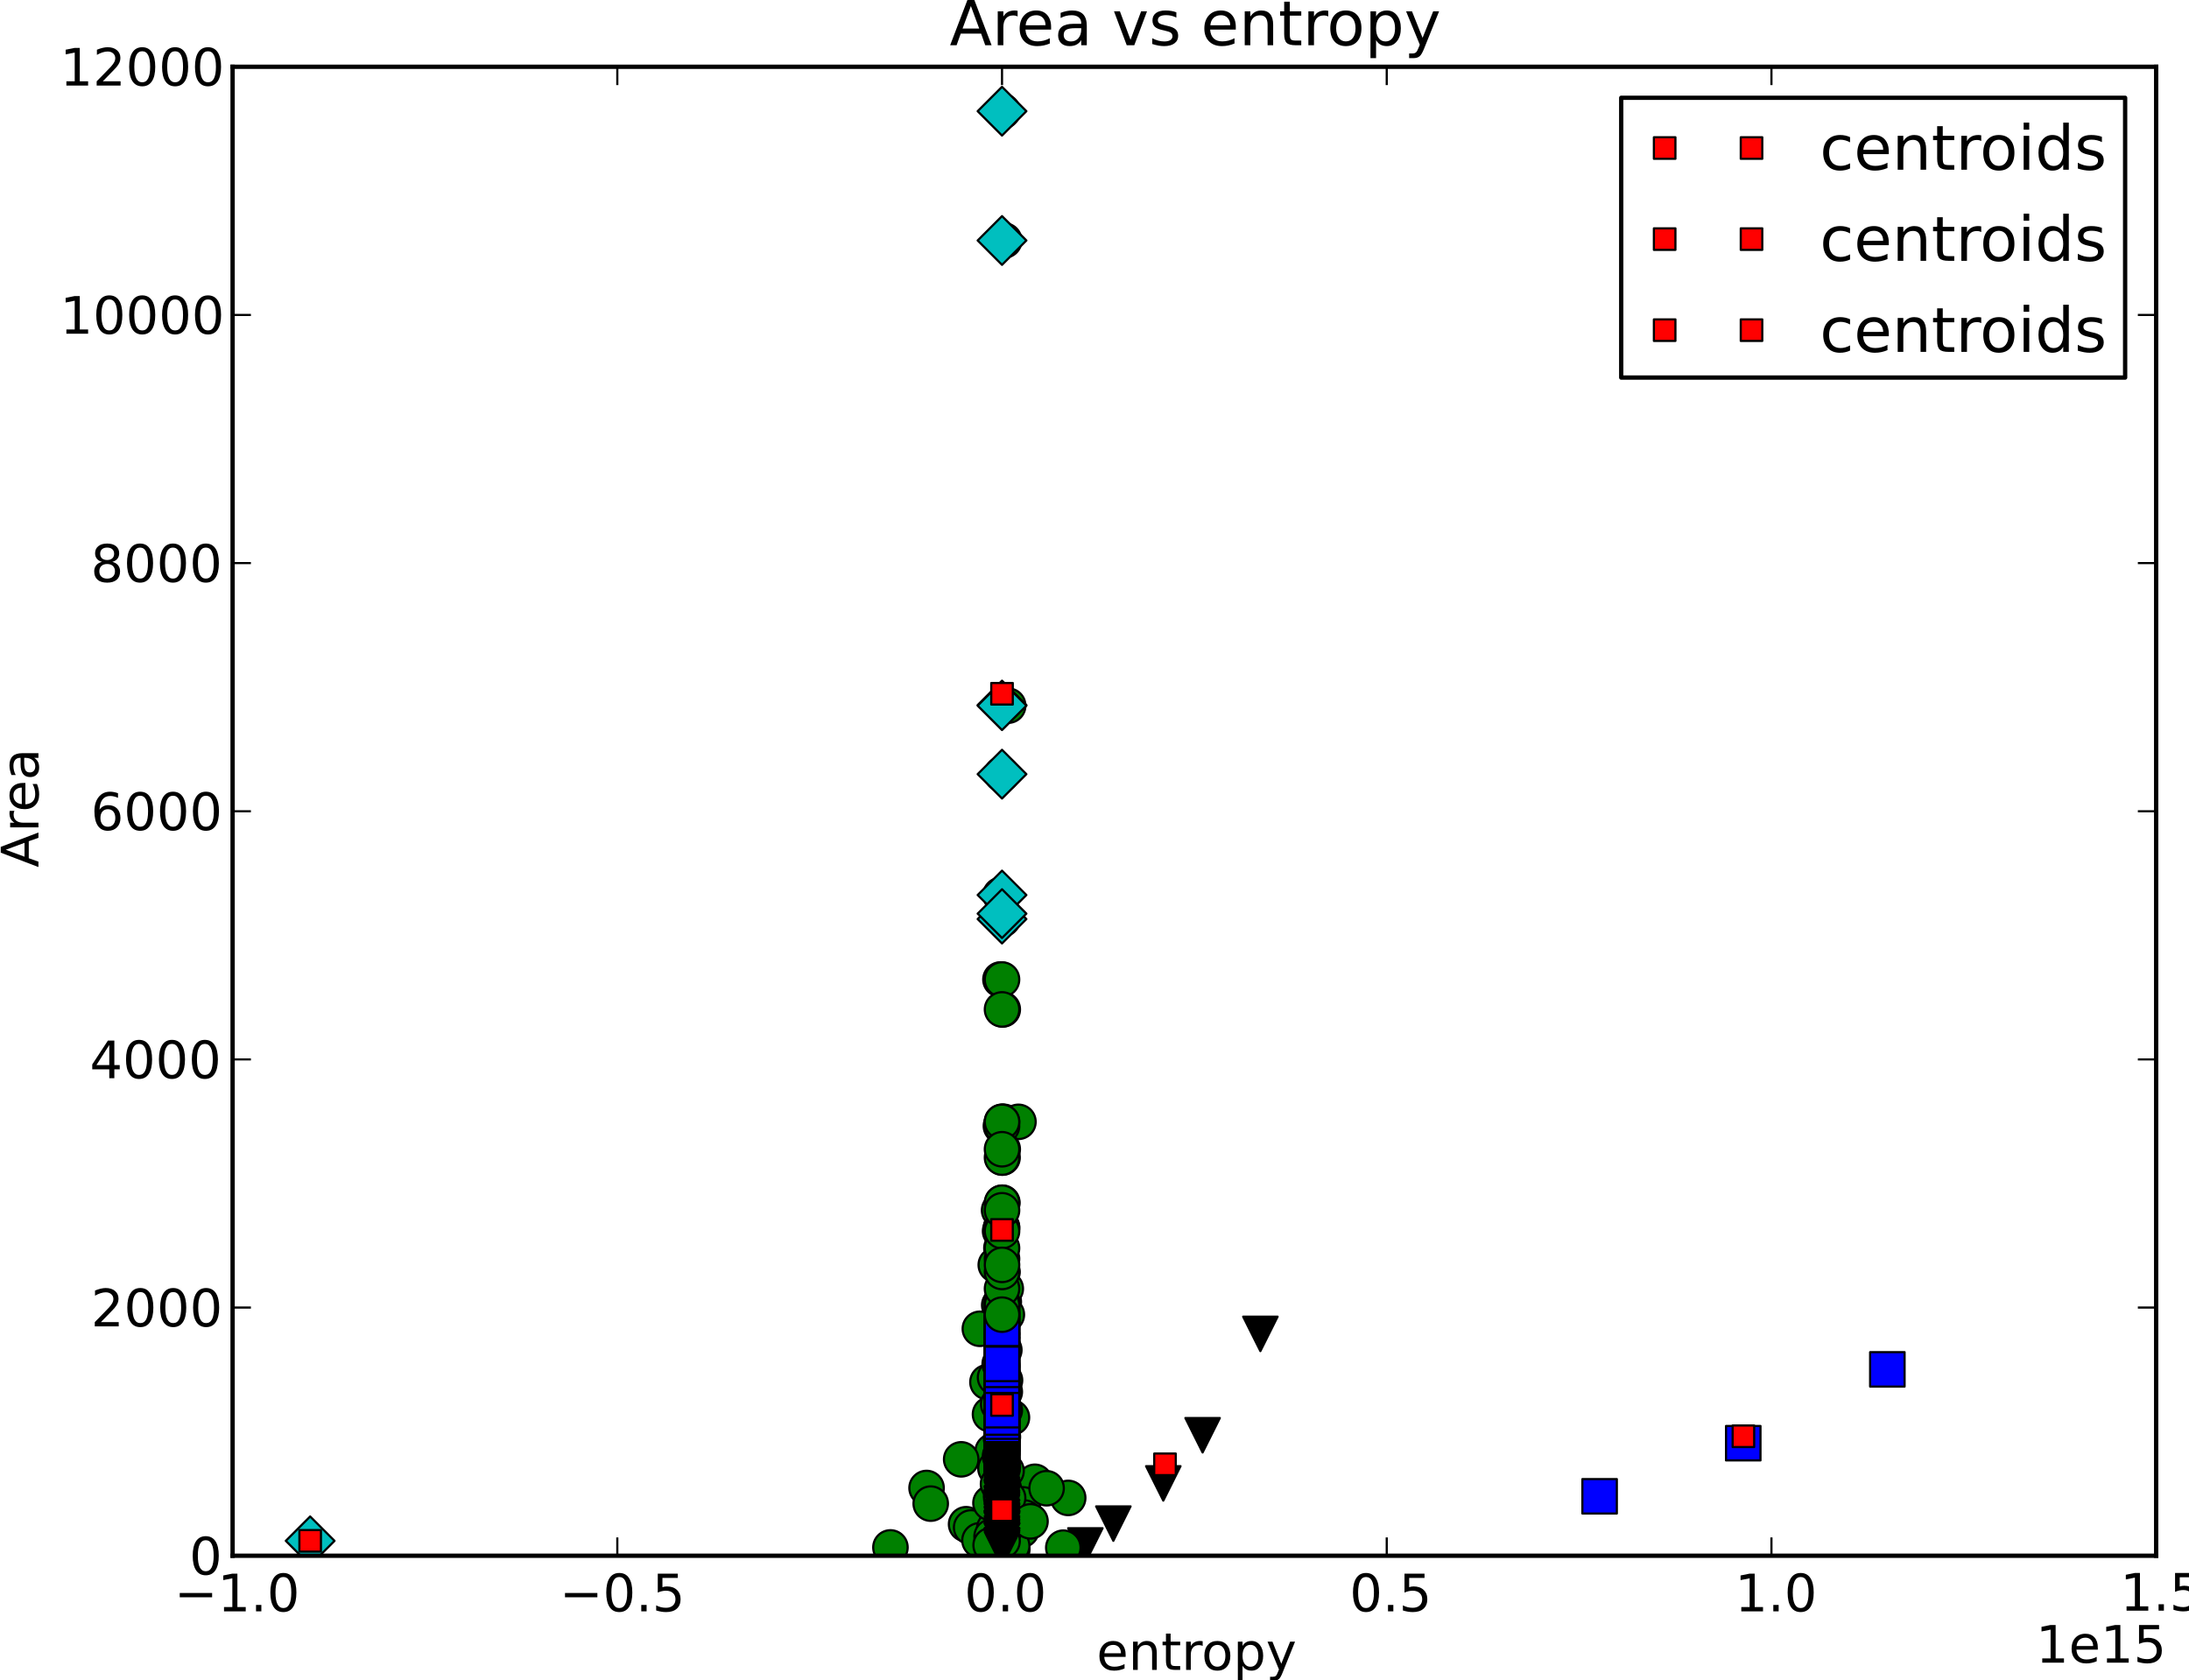 <?xml version="1.0" encoding="utf-8" standalone="no"?>
<!DOCTYPE svg PUBLIC "-//W3C//DTD SVG 1.1//EN"
  "http://www.w3.org/Graphics/SVG/1.1/DTD/svg11.dtd">
<!-- Created with matplotlib (http://matplotlib.org/) -->
<svg height="390pt" version="1.1" viewBox="0 0 508 390" width="508pt" xmlns="http://www.w3.org/2000/svg" xmlns:xlink="http://www.w3.org/1999/xlink">
 <defs>
  <style type="text/css">
*{stroke-linecap:square;stroke-linejoin:round;}
  </style>
 </defs>
 <g id="figure_1">
  <g id="patch_1">
   <path d="
M0 390.097
L508.738 390.097
L508.738 0
L0 0
z
" style="fill:#ffffff;"/>
  </g>
  <g id="axes_1">
   <g id="patch_2">
    <path d="
M53.979 361.098
L500.379 361.098
L500.379 15.498
L53.979 15.498
z
" style="fill:#ffffff;"/>
   </g>
   <g id="line2d_1">
    <defs>
     <path d="
M-4 4
L4 4
L4 -4
L-4 -4
z
" id="m1581b49c36" style="stroke:#000000;stroke-linecap:butt;stroke-linejoin:miter;stroke-width:0.5;"/>
    </defs>
    <g clip-path="url(#pf8ae060165)">
     <use style="fill:#0000ff;stroke:#000000;stroke-linecap:butt;stroke-linejoin:miter;stroke-width:0.5;" x="437.997" xlink:href="#m1581b49c36" y="317.841"/>
     <use style="fill:#0000ff;stroke:#000000;stroke-linecap:butt;stroke-linejoin:miter;stroke-width:0.5;" x="371.221" xlink:href="#m1581b49c36" y="347.303"/>
     <use style="fill:#0000ff;stroke:#000000;stroke-linecap:butt;stroke-linejoin:miter;stroke-width:0.5;" x="404.556" xlink:href="#m1581b49c36" y="334.977"/>
    </g>
   </g>
   <g id="line2d_2">
    <defs>
     <path d="
M-4.44089e-16 5.657
L5.657 0
L4.44089e-16 -5.657
L-5.657 -8.88178e-16
z
" id="m8ee3ec8d61" style="stroke:#000000;stroke-linecap:butt;stroke-linejoin:miter;stroke-width:0.5;"/>
    </defs>
    <g clip-path="url(#pf8ae060165)">
     <use style="fill:#00bfbf;stroke:#000000;stroke-linecap:butt;stroke-linejoin:miter;stroke-width:0.5;" x="71.981" xlink:href="#m8ee3ec8d61" y="357.642"/>
    </g>
   </g>
   <g id="line2d_3">
    <defs>
     <path d="
M-4.89859e-16 4
L4 -4
L-4 -4
z
" id="ma041e5bddd" style="stroke:#000000;stroke-linecap:butt;stroke-linejoin:miter;stroke-width:0.5;"/>
    </defs>
    <g clip-path="url(#pf8ae060165)">
     <use style="stroke:#000000;stroke-linecap:butt;stroke-linejoin:miter;stroke-width:0.5;" x="251.879" xlink:href="#ma041e5bddd" y="358.708"/>
     <use style="stroke:#000000;stroke-linecap:butt;stroke-linejoin:miter;stroke-width:0.5;" x="292.496" xlink:href="#ma041e5bddd" y="309.604"/>
     <use style="stroke:#000000;stroke-linecap:butt;stroke-linejoin:miter;stroke-width:0.5;" x="269.964" xlink:href="#ma041e5bddd" y="344.308"/>
     <use style="stroke:#000000;stroke-linecap:butt;stroke-linejoin:miter;stroke-width:0.5;" x="279.087" xlink:href="#ma041e5bddd" y="333.134"/>
     <use style="stroke:#000000;stroke-linecap:butt;stroke-linejoin:miter;stroke-width:0.5;" x="258.374" xlink:href="#ma041e5bddd" y="353.639"/>
    </g>
   </g>
   <g id="line2d_4">
    <defs>
     <path d="
M0 4
C1.061 4 2.078 3.579 2.828 2.828
C3.579 2.078 4 1.061 4 0
C4 -1.061 3.579 -2.078 2.828 -2.828
C2.078 -3.579 1.061 -4 0 -4
C-1.061 -4 -2.078 -3.579 -2.828 -2.828
C-3.579 -2.078 -4 -1.061 -4 0
C-4 1.061 -3.579 2.078 -2.828 2.828
C-2.078 3.579 -1.061 4 0 4
z
" id="m67ee06681e" style="stroke:#000000;stroke-linecap:butt;stroke-width:0.5;"/>
    </defs>
    <g clip-path="url(#pf8ae060165)">
     <use style="fill:#008000;stroke:#000000;stroke-linecap:butt;stroke-width:0.5;" x="232.949" xlink:href="#m67ee06681e" y="342.378"/>
     <use style="fill:#008000;stroke:#000000;stroke-linecap:butt;stroke-width:0.5;" x="232.173" xlink:href="#m67ee06681e" y="227.351"/>
     <use style="fill:#008000;stroke:#000000;stroke-linecap:butt;stroke-width:0.5;" x="232.272" xlink:href="#m67ee06681e" y="302.318"/>
     <use style="fill:#008000;stroke:#000000;stroke-linecap:butt;stroke-width:0.5;" x="234.925" xlink:href="#m67ee06681e" y="359.601"/>
     <use style="fill:#008000;stroke:#000000;stroke-linecap:butt;stroke-width:0.5;" x="237.047" xlink:href="#m67ee06681e" y="355.137"/>
     <use style="fill:#008000;stroke:#000000;stroke-linecap:butt;stroke-width:0.5;" x="232.579" xlink:href="#m67ee06681e" y="314.356"/>
     <use style="fill:#008000;stroke:#000000;stroke-linecap:butt;stroke-width:0.5;" x="233.232" xlink:href="#m67ee06681e" y="320.375"/>
     <use style="fill:#008000;stroke:#000000;stroke-linecap:butt;stroke-width:0.5;" x="231.503" xlink:href="#m67ee06681e" y="356.923"/>
     <use style="fill:#008000;stroke:#000000;stroke-linecap:butt;stroke-width:0.5;" x="232.397" xlink:href="#m67ee06681e" y="357.354"/>
     <use style="fill:#008000;stroke:#000000;stroke-linecap:butt;stroke-width:0.5;" x="224.201" xlink:href="#m67ee06681e" y="353.783"/>
     <use style="fill:#008000;stroke:#000000;stroke-linecap:butt;stroke-width:0.5;" x="232.957" xlink:href="#m67ee06681e" y="347.447"/>
     <use style="fill:#008000;stroke:#000000;stroke-linecap:butt;stroke-width:0.5;" x="232.619" xlink:href="#m67ee06681e" y="279.163"/>
     <use style="fill:#008000;stroke:#000000;stroke-linecap:butt;stroke-width:0.5;" x="232.962" xlink:href="#m67ee06681e" y="260.385"/>
     <use style="fill:#008000;stroke:#000000;stroke-linecap:butt;stroke-width:0.5;" x="231.363" xlink:href="#m67ee06681e" y="355.886"/>
     <use style="fill:#008000;stroke:#000000;stroke-linecap:butt;stroke-width:0.5;" x="232.444" xlink:href="#m67ee06681e" y="336.849"/>
     <use style="fill:#008000;stroke:#000000;stroke-linecap:butt;stroke-width:0.5;" x="232.682" xlink:href="#m67ee06681e" y="25.809"/>
     <use style="fill:#008000;stroke:#000000;stroke-linecap:butt;stroke-width:0.5;" x="240.163" xlink:href="#m67ee06681e" y="343.934"/>
     <use style="fill:#008000;stroke:#000000;stroke-linecap:butt;stroke-width:0.5;" x="232.835" xlink:href="#m67ee06681e" y="355.022"/>
     <use style="fill:#008000;stroke:#000000;stroke-linecap:butt;stroke-width:0.5;" x="232.822" xlink:href="#m67ee06681e" y="349.895"/>
     <use style="fill:#008000;stroke:#000000;stroke-linecap:butt;stroke-width:0.5;" x="232.173" xlink:href="#m67ee06681e" y="335.351"/>
     <use style="fill:#008000;stroke:#000000;stroke-linecap:butt;stroke-width:0.5;" x="232.658" xlink:href="#m67ee06681e" y="268.679"/>
     <use style="fill:#008000;stroke:#000000;stroke-linecap:butt;stroke-width:0.5;" x="225.374" xlink:href="#m67ee06681e" y="354.532"/>
     <use style="fill:#008000;stroke:#000000;stroke-linecap:butt;stroke-width:0.5;" x="232.282" xlink:href="#m67ee06681e" y="261.364"/>
     <use style="fill:#008000;stroke:#000000;stroke-linecap:butt;stroke-width:0.5;" x="232.952" xlink:href="#m67ee06681e" y="302.174"/>
     <use style="fill:#008000;stroke:#000000;stroke-linecap:butt;stroke-width:0.5;" x="206.643" xlink:href="#m67ee06681e" y="359.169"/>
     <use style="fill:#008000;stroke:#000000;stroke-linecap:butt;stroke-width:0.5;" x="232.427" xlink:href="#m67ee06681e" y="343.818"/>
     <use style="fill:#008000;stroke:#000000;stroke-linecap:butt;stroke-width:0.5;" x="247.894" xlink:href="#m67ee06681e" y="347.678"/>
     <use style="fill:#008000;stroke:#000000;stroke-linecap:butt;stroke-width:0.5;" x="234.892" xlink:href="#m67ee06681e" y="358.795"/>
     <use style="fill:#008000;stroke:#000000;stroke-linecap:butt;stroke-width:0.5;" x="237.365" xlink:href="#m67ee06681e" y="349.175"/>
     <use style="fill:#008000;stroke:#000000;stroke-linecap:butt;stroke-width:0.5;" x="233.074" xlink:href="#m67ee06681e" y="313.348"/>
     <use style="fill:#008000;stroke:#000000;stroke-linecap:butt;stroke-width:0.5;" x="232.181" xlink:href="#m67ee06681e" y="352.89"/>
     <use style="fill:#008000;stroke:#000000;stroke-linecap:butt;stroke-width:0.5;" x="232.274" xlink:href="#m67ee06681e" y="292.18"/>
     <use style="fill:#008000;stroke:#000000;stroke-linecap:butt;stroke-width:0.5;" x="232.288" xlink:href="#m67ee06681e" y="306.638"/>
     <use style="fill:#008000;stroke:#000000;stroke-linecap:butt;stroke-width:0.5;" x="232.366" xlink:href="#m67ee06681e" y="303.527"/>
     <use style="fill:#008000;stroke:#000000;stroke-linecap:butt;stroke-width:0.5;" x="233.542" xlink:href="#m67ee06681e" y="354.014"/>
     <use style="fill:#008000;stroke:#000000;stroke-linecap:butt;stroke-width:0.5;" x="232.383" xlink:href="#m67ee06681e" y="350.961"/>
     <use style="fill:#008000;stroke:#000000;stroke-linecap:butt;stroke-width:0.5;" x="232.339" xlink:href="#m67ee06681e" y="327.172"/>
     <use style="fill:#008000;stroke:#000000;stroke-linecap:butt;stroke-width:0.5;" x="232.657" xlink:href="#m67ee06681e" y="163.646"/>
     <use style="fill:#008000;stroke:#000000;stroke-linecap:butt;stroke-width:0.5;" x="231.896" xlink:href="#m67ee06681e" y="302.923"/>
     <use style="fill:#008000;stroke:#000000;stroke-linecap:butt;stroke-width:0.5;" x="232.496" xlink:href="#m67ee06681e" y="179.687"/>
     <use style="fill:#008000;stroke:#000000;stroke-linecap:butt;stroke-width:0.5;" x="232.971" xlink:href="#m67ee06681e" y="350.5"/>
     <use style="fill:#008000;stroke:#000000;stroke-linecap:butt;stroke-width:0.5;" x="233.124" xlink:href="#m67ee06681e" y="350.241"/>
     <use style="fill:#008000;stroke:#000000;stroke-linecap:butt;stroke-width:0.5;" x="215.028" xlink:href="#m67ee06681e" y="345.374"/>
     <use style="fill:#008000;stroke:#000000;stroke-linecap:butt;stroke-width:0.5;" x="233.05" xlink:href="#m67ee06681e" y="55.819"/>
     <use style="fill:#008000;stroke:#000000;stroke-linecap:butt;stroke-width:0.5;" x="232.296" xlink:href="#m67ee06681e" y="285.009"/>
     <use style="fill:#008000;stroke:#000000;stroke-linecap:butt;stroke-width:0.5;" x="232.706" xlink:href="#m67ee06681e" y="348.052"/>
     <use style="fill:#008000;stroke:#000000;stroke-linecap:butt;stroke-width:0.5;" x="232.391" xlink:href="#m67ee06681e" y="284.865"/>
     <use style="fill:#008000;stroke:#000000;stroke-linecap:butt;stroke-width:0.5;" x="231.297" xlink:href="#m67ee06681e" y="356.174"/>
     <use style="fill:#008000;stroke:#000000;stroke-linecap:butt;stroke-width:0.5;" x="230.363" xlink:href="#m67ee06681e" y="336.849"/>
     <use style="fill:#008000;stroke:#000000;stroke-linecap:butt;stroke-width:0.5;" x="242.881" xlink:href="#m67ee06681e" y="345.431"/>
     <use style="fill:#008000;stroke:#000000;stroke-linecap:butt;stroke-width:0.5;" x="233.41" xlink:href="#m67ee06681e" y="299.121"/>
     <use style="fill:#008000;stroke:#000000;stroke-linecap:butt;stroke-width:0.5;" x="231.436" xlink:href="#m67ee06681e" y="353.178"/>
     <use style="fill:#008000;stroke:#000000;stroke-linecap:butt;stroke-width:0.5;" x="231.587" xlink:href="#m67ee06681e" y="322.075"/>
     <use style="fill:#008000;stroke:#000000;stroke-linecap:butt;stroke-width:0.5;" x="229.753" xlink:href="#m67ee06681e" y="328.267"/>
     <use style="fill:#008000;stroke:#000000;stroke-linecap:butt;stroke-width:0.5;" x="232.367" xlink:href="#m67ee06681e" y="325.675"/>
     <use style="fill:#008000;stroke:#000000;stroke-linecap:butt;stroke-width:0.5;" x="233.181" xlink:href="#m67ee06681e" y="323.054"/>
     <use style="fill:#008000;stroke:#000000;stroke-linecap:butt;stroke-width:0.5;" x="233.66" xlink:href="#m67ee06681e" y="305.14"/>
     <use style="fill:#008000;stroke:#000000;stroke-linecap:butt;stroke-width:0.5;" x="232.223" xlink:href="#m67ee06681e" y="337.742"/>
     <use style="fill:#008000;stroke:#000000;stroke-linecap:butt;stroke-width:0.5;" x="232.784" xlink:href="#m67ee06681e" y="352.142"/>
     <use style="fill:#008000;stroke:#000000;stroke-linecap:butt;stroke-width:0.5;" x="232.191" xlink:href="#m67ee06681e" y="305.831"/>
     <use style="fill:#008000;stroke:#000000;stroke-linecap:butt;stroke-width:0.5;" x="233.591" xlink:href="#m67ee06681e" y="341.399"/>
     <use style="fill:#008000;stroke:#000000;stroke-linecap:butt;stroke-width:0.5;" x="232.699" xlink:href="#m67ee06681e" y="349.175"/>
     <use style="fill:#008000;stroke:#000000;stroke-linecap:butt;stroke-width:0.5;" x="232.304" xlink:href="#m67ee06681e" y="342.436"/>
     <use style="fill:#008000;stroke:#000000;stroke-linecap:butt;stroke-width:0.5;" x="233.273" xlink:href="#m67ee06681e" y="354.762"/>
     <use style="fill:#008000;stroke:#000000;stroke-linecap:butt;stroke-width:0.5;" x="232.84" xlink:href="#m67ee06681e" y="354.705"/>
     <use style="fill:#008000;stroke:#000000;stroke-linecap:butt;stroke-width:0.5;" x="232.022" xlink:href="#m67ee06681e" y="326.423"/>
     <use style="fill:#008000;stroke:#000000;stroke-linecap:butt;stroke-width:0.5;" x="232.705" xlink:href="#m67ee06681e" y="213.326"/>
     <use style="fill:#008000;stroke:#000000;stroke-linecap:butt;stroke-width:0.5;" x="232.322" xlink:href="#m67ee06681e" y="333.882"/>
     <use style="fill:#008000;stroke:#000000;stroke-linecap:butt;stroke-width:0.5;" x="231.012" xlink:href="#m67ee06681e" y="340.823"/>
     <use style="fill:#008000;stroke:#000000;stroke-linecap:butt;stroke-width:0.5;" x="237.711" xlink:href="#m67ee06681e" y="352.228"/>
     <use style="fill:#008000;stroke:#000000;stroke-linecap:butt;stroke-width:0.5;" x="232.695" xlink:href="#m67ee06681e" y="345.028"/>
     <use style="fill:#008000;stroke:#000000;stroke-linecap:butt;stroke-width:0.5;" x="232.713" xlink:href="#m67ee06681e" y="234.292"/>
     <use style="fill:#008000;stroke:#000000;stroke-linecap:butt;stroke-width:0.5;" x="232.615" xlink:href="#m67ee06681e" y="332.759"/>
     <use style="fill:#008000;stroke:#000000;stroke-linecap:butt;stroke-width:0.5;" x="232.681" xlink:href="#m67ee06681e" y="340.593"/>
     <use style="fill:#008000;stroke:#000000;stroke-linecap:butt;stroke-width:0.5;" x="223.063" xlink:href="#m67ee06681e" y="338.721"/>
     <use style="fill:#008000;stroke:#000000;stroke-linecap:butt;stroke-width:0.5;" x="233.969" xlink:href="#m67ee06681e" y="163.79"/>
     <use style="fill:#008000;stroke:#000000;stroke-linecap:butt;stroke-width:0.5;" x="232.396" xlink:href="#m67ee06681e" y="289.703"/>
     <use style="fill:#008000;stroke:#000000;stroke-linecap:butt;stroke-width:0.5;" x="232.647" xlink:href="#m67ee06681e" y="295.233"/>
     <use style="fill:#008000;stroke:#000000;stroke-linecap:butt;stroke-width:0.5;" x="215.992" xlink:href="#m67ee06681e" y="349.002"/>
     <use style="fill:#008000;stroke:#000000;stroke-linecap:butt;stroke-width:0.5;" x="227.31" xlink:href="#m67ee06681e" y="357.527"/>
     <use style="fill:#008000;stroke:#000000;stroke-linecap:butt;stroke-width:0.5;" x="236.35" xlink:href="#m67ee06681e" y="260.385"/>
     <use style="fill:#008000;stroke:#000000;stroke-linecap:butt;stroke-width:0.5;" x="230.729" xlink:href="#m67ee06681e" y="354.762"/>
     <use style="fill:#008000;stroke:#000000;stroke-linecap:butt;stroke-width:0.5;" x="232.19" xlink:href="#m67ee06681e" y="207.738"/>
     <use style="fill:#008000;stroke:#000000;stroke-linecap:butt;stroke-width:0.5;" x="232.738" xlink:href="#m67ee06681e" y="333.508"/>
     <use style="fill:#008000;stroke:#000000;stroke-linecap:butt;stroke-width:0.5;" x="229.859" xlink:href="#m67ee06681e" y="348.858"/>
     <use style="fill:#008000;stroke:#000000;stroke-linecap:butt;stroke-width:0.5;" x="232.093" xlink:href="#m67ee06681e" y="285.758"/>
     <use style="fill:#008000;stroke:#000000;stroke-linecap:butt;stroke-width:0.5;" x="232.932" xlink:href="#m67ee06681e" y="345.431"/>
     <use style="fill:#008000;stroke:#000000;stroke-linecap:butt;stroke-width:0.5;" x="229.157" xlink:href="#m67ee06681e" y="320.807"/>
     <use style="fill:#008000;stroke:#000000;stroke-linecap:butt;stroke-width:0.5;" x="232.644" xlink:href="#m67ee06681e" y="212.059"/>
     <use style="fill:#008000;stroke:#000000;stroke-linecap:butt;stroke-width:0.5;" x="231.088" xlink:href="#m67ee06681e" y="293.591"/>
     <use style="fill:#008000;stroke:#000000;stroke-linecap:butt;stroke-width:0.5;" x="232.727" xlink:href="#m67ee06681e" y="327.978"/>
     <use style="fill:#008000;stroke:#000000;stroke-linecap:butt;stroke-width:0.5;" x="230.92" xlink:href="#m67ee06681e" y="319.713"/>
     <use style="fill:#008000;stroke:#000000;stroke-linecap:butt;stroke-width:0.5;" x="232.668" xlink:href="#m67ee06681e" y="357.671"/>
     <use style="fill:#008000;stroke:#000000;stroke-linecap:butt;stroke-width:0.5;" x="246.761" xlink:href="#m67ee06681e" y="359.226"/>
     <use style="fill:#008000;stroke:#000000;stroke-linecap:butt;stroke-width:0.5;" x="227.395" xlink:href="#m67ee06681e" y="308.423"/>
     <use style="fill:#008000;stroke:#000000;stroke-linecap:butt;stroke-width:0.5;" x="232.706" xlink:href="#m67ee06681e" y="266.75"/>
     <use style="fill:#008000;stroke:#000000;stroke-linecap:butt;stroke-width:0.5;" x="233.953" xlink:href="#m67ee06681e" y="347.678"/>
     <use style="fill:#008000;stroke:#000000;stroke-linecap:butt;stroke-width:0.5;" x="231.66" xlink:href="#m67ee06681e" y="325.962"/>
     <use style="fill:#008000;stroke:#000000;stroke-linecap:butt;stroke-width:0.5;" x="239.146" xlink:href="#m67ee06681e" y="353.121"/>
     <use style="fill:#008000;stroke:#000000;stroke-linecap:butt;stroke-width:0.5;" x="232.367" xlink:href="#m67ee06681e" y="347.678"/>
     <use style="fill:#008000;stroke:#000000;stroke-linecap:butt;stroke-width:0.5;" x="231.613" xlink:href="#m67ee06681e" y="344.452"/>
     <use style="fill:#008000;stroke:#000000;stroke-linecap:butt;stroke-width:0.5;" x="232.421" xlink:href="#m67ee06681e" y="339.47"/>
     <use style="fill:#008000;stroke:#000000;stroke-linecap:butt;stroke-width:0.5;" x="230.118" xlink:href="#m67ee06681e" y="356.635"/>
     <use style="fill:#008000;stroke:#000000;stroke-linecap:butt;stroke-width:0.5;" x="229.897" xlink:href="#m67ee06681e" y="358.651"/>
     <use style="fill:#008000;stroke:#000000;stroke-linecap:butt;stroke-width:0.5;" x="232.345" xlink:href="#m67ee06681e" y="346.929"/>
     <use style="fill:#008000;stroke:#000000;stroke-linecap:butt;stroke-width:0.5;" x="231.859" xlink:href="#m67ee06681e" y="280.919"/>
     <use style="fill:#008000;stroke:#000000;stroke-linecap:butt;stroke-width:0.5;" x="232.079" xlink:href="#m67ee06681e" y="337.972"/>
     <use style="fill:#008000;stroke:#000000;stroke-linecap:butt;stroke-width:0.5;" x="234.844" xlink:href="#m67ee06681e" y="329.015"/>
     <use style="fill:#008000;stroke:#000000;stroke-linecap:butt;stroke-width:0.5;" x="231.999" xlink:href="#m67ee06681e" y="316.574"/>
     <use style="fill:#008000;stroke:#000000;stroke-linecap:butt;stroke-width:0.5;" x="233.184" xlink:href="#m67ee06681e" y="327.316"/>
     <use style="fill:#008000;stroke:#000000;stroke-linecap:butt;stroke-width:0.5;" x="232.459" xlink:href="#m67ee06681e" y="341.716"/>
    </g>
   </g>
   <g id="line2d_5">
    <defs>
     <path d="
M-2.5 2.5
L2.5 2.5
L2.5 -2.5
L-2.5 -2.5
z
" id="m813f9d62f6" style="stroke:#000000;stroke-linecap:butt;stroke-linejoin:miter;stroke-width:0.5;"/>
    </defs>
    <g clip-path="url(#pf8ae060165)">
     <use style="fill:#ff0000;stroke:#000000;stroke-linecap:butt;stroke-linejoin:miter;stroke-width:0.5;" x="404.591" xlink:href="#m813f9d62f6" y="333.374"/>
     <use style="fill:#ff0000;stroke:#000000;stroke-linecap:butt;stroke-linejoin:miter;stroke-width:0.5;" x="71.981" xlink:href="#m813f9d62f6" y="357.642"/>
     <use style="fill:#ff0000;stroke:#000000;stroke-linecap:butt;stroke-linejoin:miter;stroke-width:0.5;" x="270.36" xlink:href="#m813f9d62f6" y="339.879"/>
     <use style="fill:#ff0000;stroke:#000000;stroke-linecap:butt;stroke-linejoin:miter;stroke-width:0.5;" x="232.202" xlink:href="#m813f9d62f6" y="316.169"/>
    </g>
   </g>
   <g id="line2d_6"/>
   <g id="line2d_7"/>
   <g id="line2d_8"/>
   <g id="line2d_9"/>
   <g id="line2d_10"/>
   <g id="line2d_11"/>
   <g id="line2d_12"/>
   <g id="line2d_13"/>
   <g id="line2d_14"/>
   <g id="line2d_15"/>
   <g id="line2d_16"/>
   <g id="line2d_17"/>
   <g id="line2d_18"/>
   <g id="line2d_19"/>
   <g id="line2d_20"/>
   <g id="line2d_21"/>
   <g id="line2d_22"/>
   <g id="line2d_23"/>
   <g id="line2d_24"/>
   <g id="line2d_25"/>
   <g id="line2d_26"/>
   <g id="line2d_27"/>
   <g id="line2d_28"/>
   <g id="line2d_29"/>
   <g id="line2d_30"/>
   <g id="line2d_31"/>
   <g id="line2d_32"/>
   <g id="line2d_33"/>
   <g id="line2d_34"/>
   <g id="line2d_35"/>
   <g id="line2d_36"/>
   <g id="line2d_37"/>
   <g id="line2d_38"/>
   <g id="line2d_39"/>
   <g id="line2d_40"/>
   <g id="line2d_41"/>
   <g id="line2d_42"/>
   <g id="line2d_43"/>
   <g id="line2d_44"/>
   <g id="line2d_45"/>
   <g id="line2d_46"/>
   <g id="line2d_47"/>
   <g id="line2d_48"/>
   <g id="line2d_49"/>
   <g id="line2d_50"/>
   <g id="line2d_51"/>
   <g id="line2d_52"/>
   <g id="line2d_53"/>
   <g id="line2d_54"/>
   <g id="line2d_55"/>
   <g id="line2d_56"/>
   <g id="line2d_57"/>
   <g id="line2d_58"/>
   <g id="line2d_59"/>
   <g id="line2d_60"/>
   <g id="line2d_61"/>
   <g id="line2d_62"/>
   <g id="line2d_63"/>
   <g id="line2d_64"/>
   <g id="line2d_65"/>
   <g id="line2d_66"/>
   <g id="line2d_67"/>
   <g id="line2d_68"/>
   <g id="line2d_69"/>
   <g id="line2d_70"/>
   <g id="line2d_71"/>
   <g id="line2d_72"/>
   <g id="line2d_73"/>
   <g id="line2d_74"/>
   <g id="line2d_75"/>
   <g id="line2d_76"/>
   <g id="line2d_77"/>
   <g id="line2d_78"/>
   <g id="line2d_79"/>
   <g id="line2d_80"/>
   <g id="line2d_81"/>
   <g id="line2d_82"/>
   <g id="line2d_83"/>
   <g id="line2d_84"/>
   <g id="line2d_85"/>
   <g id="line2d_86"/>
   <g id="line2d_87"/>
   <g id="line2d_88"/>
   <g id="line2d_89"/>
   <g id="line2d_90"/>
   <g id="line2d_91"/>
   <g id="line2d_92"/>
   <g id="line2d_93"/>
   <g id="line2d_94"/>
   <g id="line2d_95"/>
   <g id="line2d_96"/>
   <g id="line2d_97"/>
   <g id="line2d_98"/>
   <g id="line2d_99"/>
   <g id="line2d_100"/>
   <g id="line2d_101"/>
   <g id="line2d_102"/>
   <g id="line2d_103"/>
   <g id="line2d_104"/>
   <g id="line2d_105"/>
   <g id="line2d_106"/>
   <g id="line2d_107"/>
   <g id="line2d_108"/>
   <g id="line2d_109"/>
   <g id="line2d_110"/>
   <g id="line2d_111"/>
   <g id="line2d_112"/>
   <g id="line2d_113"/>
   <g id="line2d_114"/>
   <g id="line2d_115"/>
   <g id="line2d_116">
    <g clip-path="url(#pf8ae060165)"/>
   </g>
   <g id="line2d_117">
    <g clip-path="url(#pf8ae060165)">
     <use style="fill:#0000ff;stroke:#000000;stroke-linecap:butt;stroke-linejoin:miter;stroke-width:0.5;" x="232.539" xlink:href="#m1581b49c36" y="314.356"/>
     <use style="fill:#0000ff;stroke:#000000;stroke-linecap:butt;stroke-linejoin:miter;stroke-width:0.5;" x="232.539" xlink:href="#m1581b49c36" y="320.375"/>
     <use style="fill:#0000ff;stroke:#000000;stroke-linecap:butt;stroke-linejoin:miter;stroke-width:0.5;" x="232.539" xlink:href="#m1581b49c36" y="309.604"/>
     <use style="fill:#0000ff;stroke:#000000;stroke-linecap:butt;stroke-linejoin:miter;stroke-width:0.5;" x="232.539" xlink:href="#m1581b49c36" y="336.849"/>
     <use style="fill:#0000ff;stroke:#000000;stroke-linecap:butt;stroke-linejoin:miter;stroke-width:0.5;" x="232.539" xlink:href="#m1581b49c36" y="335.351"/>
     <use style="fill:#0000ff;stroke:#000000;stroke-linecap:butt;stroke-linejoin:miter;stroke-width:0.5;" x="232.539" xlink:href="#m1581b49c36" y="317.841"/>
     <use style="fill:#0000ff;stroke:#000000;stroke-linecap:butt;stroke-linejoin:miter;stroke-width:0.5;" x="232.539" xlink:href="#m1581b49c36" y="313.348"/>
     <use style="fill:#0000ff;stroke:#000000;stroke-linecap:butt;stroke-linejoin:miter;stroke-width:0.5;" x="232.539" xlink:href="#m1581b49c36" y="306.638"/>
     <use style="fill:#0000ff;stroke:#000000;stroke-linecap:butt;stroke-linejoin:miter;stroke-width:0.5;" x="232.539" xlink:href="#m1581b49c36" y="327.172"/>
     <use style="fill:#0000ff;stroke:#000000;stroke-linecap:butt;stroke-linejoin:miter;stroke-width:0.5;" x="232.539" xlink:href="#m1581b49c36" y="336.849"/>
     <use style="fill:#0000ff;stroke:#000000;stroke-linecap:butt;stroke-linejoin:miter;stroke-width:0.5;" x="232.539" xlink:href="#m1581b49c36" y="322.075"/>
     <use style="fill:#0000ff;stroke:#000000;stroke-linecap:butt;stroke-linejoin:miter;stroke-width:0.5;" x="232.539" xlink:href="#m1581b49c36" y="328.267"/>
     <use style="fill:#0000ff;stroke:#000000;stroke-linecap:butt;stroke-linejoin:miter;stroke-width:0.5;" x="232.539" xlink:href="#m1581b49c36" y="325.675"/>
     <use style="fill:#0000ff;stroke:#000000;stroke-linecap:butt;stroke-linejoin:miter;stroke-width:0.5;" x="232.539" xlink:href="#m1581b49c36" y="323.054"/>
     <use style="fill:#0000ff;stroke:#000000;stroke-linecap:butt;stroke-linejoin:miter;stroke-width:0.5;" x="232.539" xlink:href="#m1581b49c36" y="337.742"/>
     <use style="fill:#0000ff;stroke:#000000;stroke-linecap:butt;stroke-linejoin:miter;stroke-width:0.5;" x="232.539" xlink:href="#m1581b49c36" y="333.134"/>
     <use style="fill:#0000ff;stroke:#000000;stroke-linecap:butt;stroke-linejoin:miter;stroke-width:0.5;" x="232.539" xlink:href="#m1581b49c36" y="305.831"/>
     <use style="fill:#0000ff;stroke:#000000;stroke-linecap:butt;stroke-linejoin:miter;stroke-width:0.5;" x="232.539" xlink:href="#m1581b49c36" y="334.977"/>
     <use style="fill:#0000ff;stroke:#000000;stroke-linecap:butt;stroke-linejoin:miter;stroke-width:0.5;" x="232.539" xlink:href="#m1581b49c36" y="326.423"/>
     <use style="fill:#0000ff;stroke:#000000;stroke-linecap:butt;stroke-linejoin:miter;stroke-width:0.5;" x="232.539" xlink:href="#m1581b49c36" y="333.882"/>
     <use style="fill:#0000ff;stroke:#000000;stroke-linecap:butt;stroke-linejoin:miter;stroke-width:0.5;" x="232.539" xlink:href="#m1581b49c36" y="332.759"/>
     <use style="fill:#0000ff;stroke:#000000;stroke-linecap:butt;stroke-linejoin:miter;stroke-width:0.5;" x="232.539" xlink:href="#m1581b49c36" y="333.508"/>
     <use style="fill:#0000ff;stroke:#000000;stroke-linecap:butt;stroke-linejoin:miter;stroke-width:0.5;" x="232.539" xlink:href="#m1581b49c36" y="320.807"/>
     <use style="fill:#0000ff;stroke:#000000;stroke-linecap:butt;stroke-linejoin:miter;stroke-width:0.5;" x="232.539" xlink:href="#m1581b49c36" y="327.978"/>
     <use style="fill:#0000ff;stroke:#000000;stroke-linecap:butt;stroke-linejoin:miter;stroke-width:0.5;" x="232.539" xlink:href="#m1581b49c36" y="319.713"/>
     <use style="fill:#0000ff;stroke:#000000;stroke-linecap:butt;stroke-linejoin:miter;stroke-width:0.5;" x="232.539" xlink:href="#m1581b49c36" y="308.423"/>
     <use style="fill:#0000ff;stroke:#000000;stroke-linecap:butt;stroke-linejoin:miter;stroke-width:0.5;" x="232.539" xlink:href="#m1581b49c36" y="325.962"/>
     <use style="fill:#0000ff;stroke:#000000;stroke-linecap:butt;stroke-linejoin:miter;stroke-width:0.5;" x="232.539" xlink:href="#m1581b49c36" y="337.972"/>
     <use style="fill:#0000ff;stroke:#000000;stroke-linecap:butt;stroke-linejoin:miter;stroke-width:0.5;" x="232.539" xlink:href="#m1581b49c36" y="329.015"/>
     <use style="fill:#0000ff;stroke:#000000;stroke-linecap:butt;stroke-linejoin:miter;stroke-width:0.5;" x="232.539" xlink:href="#m1581b49c36" y="316.574"/>
     <use style="fill:#0000ff;stroke:#000000;stroke-linecap:butt;stroke-linejoin:miter;stroke-width:0.5;" x="232.539" xlink:href="#m1581b49c36" y="327.316"/>
    </g>
   </g>
   <g id="line2d_118">
    <g clip-path="url(#pf8ae060165)">
     <use style="fill:#00bfbf;stroke:#000000;stroke-linecap:butt;stroke-linejoin:miter;stroke-width:0.5;" x="232.539" xlink:href="#m8ee3ec8d61" y="25.809"/>
     <use style="fill:#00bfbf;stroke:#000000;stroke-linecap:butt;stroke-linejoin:miter;stroke-width:0.5;" x="232.539" xlink:href="#m8ee3ec8d61" y="163.646"/>
     <use style="fill:#00bfbf;stroke:#000000;stroke-linecap:butt;stroke-linejoin:miter;stroke-width:0.5;" x="232.539" xlink:href="#m8ee3ec8d61" y="179.687"/>
     <use style="fill:#00bfbf;stroke:#000000;stroke-linecap:butt;stroke-linejoin:miter;stroke-width:0.5;" x="232.539" xlink:href="#m8ee3ec8d61" y="55.819"/>
     <use style="fill:#00bfbf;stroke:#000000;stroke-linecap:butt;stroke-linejoin:miter;stroke-width:0.5;" x="232.539" xlink:href="#m8ee3ec8d61" y="213.326"/>
     <use style="fill:#00bfbf;stroke:#000000;stroke-linecap:butt;stroke-linejoin:miter;stroke-width:0.5;" x="232.539" xlink:href="#m8ee3ec8d61" y="163.79"/>
     <use style="fill:#00bfbf;stroke:#000000;stroke-linecap:butt;stroke-linejoin:miter;stroke-width:0.5;" x="232.539" xlink:href="#m8ee3ec8d61" y="207.738"/>
     <use style="fill:#00bfbf;stroke:#000000;stroke-linecap:butt;stroke-linejoin:miter;stroke-width:0.5;" x="232.539" xlink:href="#m8ee3ec8d61" y="212.059"/>
    </g>
   </g>
   <g id="line2d_119">
    <g clip-path="url(#pf8ae060165)">
     <use style="stroke:#000000;stroke-linecap:butt;stroke-linejoin:miter;stroke-width:0.5;" x="232.539" xlink:href="#ma041e5bddd" y="342.378"/>
     <use style="stroke:#000000;stroke-linecap:butt;stroke-linejoin:miter;stroke-width:0.5;" x="232.539" xlink:href="#ma041e5bddd" y="359.601"/>
     <use style="stroke:#000000;stroke-linecap:butt;stroke-linejoin:miter;stroke-width:0.5;" x="232.539" xlink:href="#ma041e5bddd" y="355.137"/>
     <use style="stroke:#000000;stroke-linecap:butt;stroke-linejoin:miter;stroke-width:0.5;" x="232.539" xlink:href="#ma041e5bddd" y="356.923"/>
     <use style="stroke:#000000;stroke-linecap:butt;stroke-linejoin:miter;stroke-width:0.5;" x="232.539" xlink:href="#ma041e5bddd" y="357.354"/>
     <use style="stroke:#000000;stroke-linecap:butt;stroke-linejoin:miter;stroke-width:0.5;" x="232.539" xlink:href="#ma041e5bddd" y="353.783"/>
     <use style="stroke:#000000;stroke-linecap:butt;stroke-linejoin:miter;stroke-width:0.5;" x="232.539" xlink:href="#ma041e5bddd" y="358.708"/>
     <use style="stroke:#000000;stroke-linecap:butt;stroke-linejoin:miter;stroke-width:0.5;" x="232.539" xlink:href="#ma041e5bddd" y="347.447"/>
     <use style="stroke:#000000;stroke-linecap:butt;stroke-linejoin:miter;stroke-width:0.5;" x="232.539" xlink:href="#ma041e5bddd" y="355.886"/>
     <use style="stroke:#000000;stroke-linecap:butt;stroke-linejoin:miter;stroke-width:0.5;" x="232.539" xlink:href="#ma041e5bddd" y="344.308"/>
     <use style="stroke:#000000;stroke-linecap:butt;stroke-linejoin:miter;stroke-width:0.5;" x="232.539" xlink:href="#ma041e5bddd" y="343.934"/>
     <use style="stroke:#000000;stroke-linecap:butt;stroke-linejoin:miter;stroke-width:0.5;" x="232.539" xlink:href="#ma041e5bddd" y="355.022"/>
     <use style="stroke:#000000;stroke-linecap:butt;stroke-linejoin:miter;stroke-width:0.5;" x="232.539" xlink:href="#ma041e5bddd" y="349.895"/>
     <use style="stroke:#000000;stroke-linecap:butt;stroke-linejoin:miter;stroke-width:0.5;" x="232.539" xlink:href="#ma041e5bddd" y="354.532"/>
     <use style="stroke:#000000;stroke-linecap:butt;stroke-linejoin:miter;stroke-width:0.5;" x="232.539" xlink:href="#ma041e5bddd" y="359.169"/>
     <use style="stroke:#000000;stroke-linecap:butt;stroke-linejoin:miter;stroke-width:0.5;" x="232.539" xlink:href="#ma041e5bddd" y="343.818"/>
     <use style="stroke:#000000;stroke-linecap:butt;stroke-linejoin:miter;stroke-width:0.5;" x="232.539" xlink:href="#ma041e5bddd" y="347.678"/>
     <use style="stroke:#000000;stroke-linecap:butt;stroke-linejoin:miter;stroke-width:0.5;" x="232.539" xlink:href="#ma041e5bddd" y="358.795"/>
     <use style="stroke:#000000;stroke-linecap:butt;stroke-linejoin:miter;stroke-width:0.5;" x="232.539" xlink:href="#ma041e5bddd" y="349.175"/>
     <use style="stroke:#000000;stroke-linecap:butt;stroke-linejoin:miter;stroke-width:0.5;" x="232.539" xlink:href="#ma041e5bddd" y="352.89"/>
     <use style="stroke:#000000;stroke-linecap:butt;stroke-linejoin:miter;stroke-width:0.5;" x="232.539" xlink:href="#ma041e5bddd" y="354.014"/>
     <use style="stroke:#000000;stroke-linecap:butt;stroke-linejoin:miter;stroke-width:0.5;" x="232.539" xlink:href="#ma041e5bddd" y="350.961"/>
     <use style="stroke:#000000;stroke-linecap:butt;stroke-linejoin:miter;stroke-width:0.5;" x="232.539" xlink:href="#ma041e5bddd" y="350.5"/>
     <use style="stroke:#000000;stroke-linecap:butt;stroke-linejoin:miter;stroke-width:0.5;" x="232.539" xlink:href="#ma041e5bddd" y="350.241"/>
     <use style="stroke:#000000;stroke-linecap:butt;stroke-linejoin:miter;stroke-width:0.5;" x="232.539" xlink:href="#ma041e5bddd" y="345.374"/>
     <use style="stroke:#000000;stroke-linecap:butt;stroke-linejoin:miter;stroke-width:0.5;" x="232.539" xlink:href="#ma041e5bddd" y="348.052"/>
     <use style="stroke:#000000;stroke-linecap:butt;stroke-linejoin:miter;stroke-width:0.5;" x="232.539" xlink:href="#ma041e5bddd" y="356.174"/>
     <use style="stroke:#000000;stroke-linecap:butt;stroke-linejoin:miter;stroke-width:0.5;" x="232.539" xlink:href="#ma041e5bddd" y="347.303"/>
     <use style="stroke:#000000;stroke-linecap:butt;stroke-linejoin:miter;stroke-width:0.5;" x="232.539" xlink:href="#ma041e5bddd" y="345.431"/>
     <use style="stroke:#000000;stroke-linecap:butt;stroke-linejoin:miter;stroke-width:0.5;" x="232.539" xlink:href="#ma041e5bddd" y="353.178"/>
     <use style="stroke:#000000;stroke-linecap:butt;stroke-linejoin:miter;stroke-width:0.5;" x="232.539" xlink:href="#ma041e5bddd" y="352.142"/>
     <use style="stroke:#000000;stroke-linecap:butt;stroke-linejoin:miter;stroke-width:0.5;" x="232.539" xlink:href="#ma041e5bddd" y="341.399"/>
     <use style="stroke:#000000;stroke-linecap:butt;stroke-linejoin:miter;stroke-width:0.5;" x="232.539" xlink:href="#ma041e5bddd" y="349.175"/>
     <use style="stroke:#000000;stroke-linecap:butt;stroke-linejoin:miter;stroke-width:0.5;" x="232.539" xlink:href="#ma041e5bddd" y="342.436"/>
     <use style="stroke:#000000;stroke-linecap:butt;stroke-linejoin:miter;stroke-width:0.5;" x="232.539" xlink:href="#ma041e5bddd" y="354.762"/>
     <use style="stroke:#000000;stroke-linecap:butt;stroke-linejoin:miter;stroke-width:0.5;" x="232.539" xlink:href="#ma041e5bddd" y="354.705"/>
     <use style="stroke:#000000;stroke-linecap:butt;stroke-linejoin:miter;stroke-width:0.5;" x="232.539" xlink:href="#ma041e5bddd" y="340.823"/>
     <use style="stroke:#000000;stroke-linecap:butt;stroke-linejoin:miter;stroke-width:0.5;" x="232.539" xlink:href="#ma041e5bddd" y="352.228"/>
     <use style="stroke:#000000;stroke-linecap:butt;stroke-linejoin:miter;stroke-width:0.5;" x="232.539" xlink:href="#ma041e5bddd" y="345.028"/>
     <use style="stroke:#000000;stroke-linecap:butt;stroke-linejoin:miter;stroke-width:0.5;" x="232.539" xlink:href="#ma041e5bddd" y="340.593"/>
     <use style="stroke:#000000;stroke-linecap:butt;stroke-linejoin:miter;stroke-width:0.5;" x="232.539" xlink:href="#ma041e5bddd" y="338.721"/>
     <use style="stroke:#000000;stroke-linecap:butt;stroke-linejoin:miter;stroke-width:0.5;" x="232.539" xlink:href="#ma041e5bddd" y="349.002"/>
     <use style="stroke:#000000;stroke-linecap:butt;stroke-linejoin:miter;stroke-width:0.5;" x="232.539" xlink:href="#ma041e5bddd" y="357.527"/>
     <use style="stroke:#000000;stroke-linecap:butt;stroke-linejoin:miter;stroke-width:0.5;" x="232.539" xlink:href="#ma041e5bddd" y="354.762"/>
     <use style="stroke:#000000;stroke-linecap:butt;stroke-linejoin:miter;stroke-width:0.5;" x="232.539" xlink:href="#ma041e5bddd" y="348.858"/>
     <use style="stroke:#000000;stroke-linecap:butt;stroke-linejoin:miter;stroke-width:0.5;" x="232.539" xlink:href="#ma041e5bddd" y="345.431"/>
     <use style="stroke:#000000;stroke-linecap:butt;stroke-linejoin:miter;stroke-width:0.5;" x="232.539" xlink:href="#ma041e5bddd" y="353.639"/>
     <use style="stroke:#000000;stroke-linecap:butt;stroke-linejoin:miter;stroke-width:0.5;" x="232.539" xlink:href="#ma041e5bddd" y="357.671"/>
     <use style="stroke:#000000;stroke-linecap:butt;stroke-linejoin:miter;stroke-width:0.5;" x="232.539" xlink:href="#ma041e5bddd" y="357.642"/>
     <use style="stroke:#000000;stroke-linecap:butt;stroke-linejoin:miter;stroke-width:0.5;" x="232.539" xlink:href="#ma041e5bddd" y="359.226"/>
     <use style="stroke:#000000;stroke-linecap:butt;stroke-linejoin:miter;stroke-width:0.5;" x="232.539" xlink:href="#ma041e5bddd" y="347.678"/>
     <use style="stroke:#000000;stroke-linecap:butt;stroke-linejoin:miter;stroke-width:0.5;" x="232.539" xlink:href="#ma041e5bddd" y="353.121"/>
     <use style="stroke:#000000;stroke-linecap:butt;stroke-linejoin:miter;stroke-width:0.5;" x="232.539" xlink:href="#ma041e5bddd" y="347.678"/>
     <use style="stroke:#000000;stroke-linecap:butt;stroke-linejoin:miter;stroke-width:0.5;" x="232.539" xlink:href="#ma041e5bddd" y="344.452"/>
     <use style="stroke:#000000;stroke-linecap:butt;stroke-linejoin:miter;stroke-width:0.5;" x="232.539" xlink:href="#ma041e5bddd" y="339.47"/>
     <use style="stroke:#000000;stroke-linecap:butt;stroke-linejoin:miter;stroke-width:0.5;" x="232.539" xlink:href="#ma041e5bddd" y="356.635"/>
     <use style="stroke:#000000;stroke-linecap:butt;stroke-linejoin:miter;stroke-width:0.5;" x="232.539" xlink:href="#ma041e5bddd" y="358.651"/>
     <use style="stroke:#000000;stroke-linecap:butt;stroke-linejoin:miter;stroke-width:0.5;" x="232.539" xlink:href="#ma041e5bddd" y="346.929"/>
     <use style="stroke:#000000;stroke-linecap:butt;stroke-linejoin:miter;stroke-width:0.5;" x="232.539" xlink:href="#ma041e5bddd" y="341.716"/>
    </g>
   </g>
   <g id="line2d_120">
    <g clip-path="url(#pf8ae060165)">
     <use style="fill:#008000;stroke:#000000;stroke-linecap:butt;stroke-width:0.5;" x="232.539" xlink:href="#m67ee06681e" y="227.351"/>
     <use style="fill:#008000;stroke:#000000;stroke-linecap:butt;stroke-width:0.5;" x="232.539" xlink:href="#m67ee06681e" y="302.318"/>
     <use style="fill:#008000;stroke:#000000;stroke-linecap:butt;stroke-width:0.5;" x="232.539" xlink:href="#m67ee06681e" y="279.163"/>
     <use style="fill:#008000;stroke:#000000;stroke-linecap:butt;stroke-width:0.5;" x="232.539" xlink:href="#m67ee06681e" y="260.385"/>
     <use style="fill:#008000;stroke:#000000;stroke-linecap:butt;stroke-width:0.5;" x="232.539" xlink:href="#m67ee06681e" y="268.679"/>
     <use style="fill:#008000;stroke:#000000;stroke-linecap:butt;stroke-width:0.5;" x="232.539" xlink:href="#m67ee06681e" y="261.364"/>
     <use style="fill:#008000;stroke:#000000;stroke-linecap:butt;stroke-width:0.5;" x="232.539" xlink:href="#m67ee06681e" y="302.174"/>
     <use style="fill:#008000;stroke:#000000;stroke-linecap:butt;stroke-width:0.5;" x="232.539" xlink:href="#m67ee06681e" y="292.18"/>
     <use style="fill:#008000;stroke:#000000;stroke-linecap:butt;stroke-width:0.5;" x="232.539" xlink:href="#m67ee06681e" y="303.527"/>
     <use style="fill:#008000;stroke:#000000;stroke-linecap:butt;stroke-width:0.5;" x="232.539" xlink:href="#m67ee06681e" y="302.923"/>
     <use style="fill:#008000;stroke:#000000;stroke-linecap:butt;stroke-width:0.5;" x="232.539" xlink:href="#m67ee06681e" y="285.009"/>
     <use style="fill:#008000;stroke:#000000;stroke-linecap:butt;stroke-width:0.5;" x="232.539" xlink:href="#m67ee06681e" y="284.865"/>
     <use style="fill:#008000;stroke:#000000;stroke-linecap:butt;stroke-width:0.5;" x="232.539" xlink:href="#m67ee06681e" y="299.121"/>
     <use style="fill:#008000;stroke:#000000;stroke-linecap:butt;stroke-width:0.5;" x="232.539" xlink:href="#m67ee06681e" y="305.14"/>
     <use style="fill:#008000;stroke:#000000;stroke-linecap:butt;stroke-width:0.5;" x="232.539" xlink:href="#m67ee06681e" y="234.292"/>
     <use style="fill:#008000;stroke:#000000;stroke-linecap:butt;stroke-width:0.5;" x="232.539" xlink:href="#m67ee06681e" y="289.703"/>
     <use style="fill:#008000;stroke:#000000;stroke-linecap:butt;stroke-width:0.5;" x="232.539" xlink:href="#m67ee06681e" y="295.233"/>
     <use style="fill:#008000;stroke:#000000;stroke-linecap:butt;stroke-width:0.5;" x="232.539" xlink:href="#m67ee06681e" y="260.385"/>
     <use style="fill:#008000;stroke:#000000;stroke-linecap:butt;stroke-width:0.5;" x="232.539" xlink:href="#m67ee06681e" y="285.758"/>
     <use style="fill:#008000;stroke:#000000;stroke-linecap:butt;stroke-width:0.5;" x="232.539" xlink:href="#m67ee06681e" y="293.591"/>
     <use style="fill:#008000;stroke:#000000;stroke-linecap:butt;stroke-width:0.5;" x="232.539" xlink:href="#m67ee06681e" y="266.75"/>
     <use style="fill:#008000;stroke:#000000;stroke-linecap:butt;stroke-width:0.5;" x="232.539" xlink:href="#m67ee06681e" y="280.919"/>
    </g>
   </g>
   <g id="line2d_121">
    <g clip-path="url(#pf8ae060165)">
     <use style="fill:#ff0000;stroke:#000000;stroke-linecap:butt;stroke-linejoin:miter;stroke-width:0.5;" x="232.539" xlink:href="#m813f9d62f6" y="326.104"/>
     <use style="fill:#ff0000;stroke:#000000;stroke-linecap:butt;stroke-linejoin:miter;stroke-width:0.5;" x="232.539" xlink:href="#m813f9d62f6" y="161.025"/>
     <use style="fill:#ff0000;stroke:#000000;stroke-linecap:butt;stroke-linejoin:miter;stroke-width:0.5;" x="232.539" xlink:href="#m813f9d62f6" y="350.504"/>
     <use style="fill:#ff0000;stroke:#000000;stroke-linecap:butt;stroke-linejoin:miter;stroke-width:0.5;" x="232.539" xlink:href="#m813f9d62f6" y="285.476"/>
    </g>
   </g>
   <g id="matplotlib.axis_1">
    <g id="xtick_1">
     <g id="line2d_122">
      <defs>
       <path d="
M0 0
L0 -4" id="mcb557df647" style="stroke:#000000;stroke-linecap:butt;stroke-width:0.5;"/>
      </defs>
      <g>
       <use style="stroke:#000000;stroke-linecap:butt;stroke-width:0.5;" x="53.979" xlink:href="#mcb557df647" y="361.099"/>
      </g>
     </g>
     <g id="line2d_123">
      <defs>
       <path d="
M0 0
L0 4" id="mdad270ee8e" style="stroke:#000000;stroke-linecap:butt;stroke-width:0.5;"/>
      </defs>
      <g>
       <use style="stroke:#000000;stroke-linecap:butt;stroke-width:0.5;" x="53.979" xlink:href="#mdad270ee8e" y="15.498"/>
      </g>
     </g>
     <g id="text_1">
      <!-- −1.0 -->
      <defs>
       <path d="
M10.594 35.5
L73.188 35.5
L73.188 27.203
L10.594 27.203
z
" id="BitstreamVeraSans-Roman-2212"/>
       <path d="
M31.781 66.406
Q24.172 66.406 20.328 58.906
Q16.5 51.422 16.5 36.375
Q16.5 21.391 20.328 13.891
Q24.172 6.391 31.781 6.391
Q39.453 6.391 43.281 13.891
Q47.125 21.391 47.125 36.375
Q47.125 51.422 43.281 58.906
Q39.453 66.406 31.781 66.406
M31.781 74.219
Q44.047 74.219 50.516 64.516
Q56.984 54.828 56.984 36.375
Q56.984 17.969 50.516 8.266
Q44.047 -1.422 31.781 -1.422
Q19.531 -1.422 13.062 8.266
Q6.594 17.969 6.594 36.375
Q6.594 54.828 13.062 64.516
Q19.531 74.219 31.781 74.219" id="BitstreamVeraSans-Roman-30"/>
       <path d="
M12.406 8.297
L28.516 8.297
L28.516 63.922
L10.984 60.406
L10.984 69.391
L28.422 72.906
L38.281 72.906
L38.281 8.297
L54.391 8.297
L54.391 0
L12.406 0
z
" id="BitstreamVeraSans-Roman-31"/>
       <path d="
M10.688 12.406
L21 12.406
L21 0
L10.688 0
z
" id="BitstreamVeraSans-Roman-2e"/>
      </defs>
      <g transform="translate(40.444 374.005)scale(0.12 -0.12)">
       <use xlink:href="#BitstreamVeraSans-Roman-2212"/>
       <use x="83.789" xlink:href="#BitstreamVeraSans-Roman-31"/>
       <use x="147.412" xlink:href="#BitstreamVeraSans-Roman-2e"/>
       <use x="179.199" xlink:href="#BitstreamVeraSans-Roman-30"/>
      </g>
     </g>
    </g>
    <g id="xtick_2">
     <g id="line2d_124">
      <g>
       <use style="stroke:#000000;stroke-linecap:butt;stroke-width:0.5;" x="143.259" xlink:href="#mcb557df647" y="361.099"/>
      </g>
     </g>
     <g id="line2d_125">
      <g>
       <use style="stroke:#000000;stroke-linecap:butt;stroke-width:0.5;" x="143.259" xlink:href="#mdad270ee8e" y="15.498"/>
      </g>
     </g>
     <g id="text_2">
      <!-- −0.5 -->
      <defs>
       <path d="
M10.797 72.906
L49.516 72.906
L49.516 64.594
L19.828 64.594
L19.828 46.734
Q21.969 47.469 24.109 47.828
Q26.266 48.188 28.422 48.188
Q40.625 48.188 47.75 41.5
Q54.891 34.812 54.891 23.391
Q54.891 11.625 47.562 5.094
Q40.234 -1.422 26.906 -1.422
Q22.312 -1.422 17.547 -0.641
Q12.797 0.141 7.719 1.703
L7.719 11.625
Q12.109 9.234 16.797 8.062
Q21.484 6.891 26.703 6.891
Q35.156 6.891 40.078 11.328
Q45.016 15.766 45.016 23.391
Q45.016 31 40.078 35.438
Q35.156 39.891 26.703 39.891
Q22.75 39.891 18.812 39.016
Q14.891 38.141 10.797 36.281
z
" id="BitstreamVeraSans-Roman-35"/>
      </defs>
      <g transform="translate(129.849 374.005)scale(0.12 -0.12)">
       <use xlink:href="#BitstreamVeraSans-Roman-2212"/>
       <use x="83.789" xlink:href="#BitstreamVeraSans-Roman-30"/>
       <use x="147.412" xlink:href="#BitstreamVeraSans-Roman-2e"/>
       <use x="179.199" xlink:href="#BitstreamVeraSans-Roman-35"/>
      </g>
     </g>
    </g>
    <g id="xtick_3">
     <g id="line2d_126">
      <g>
       <use style="stroke:#000000;stroke-linecap:butt;stroke-width:0.5;" x="232.539" xlink:href="#mcb557df647" y="361.099"/>
      </g>
     </g>
     <g id="line2d_127">
      <g>
       <use style="stroke:#000000;stroke-linecap:butt;stroke-width:0.5;" x="232.539" xlink:href="#mdad270ee8e" y="15.498"/>
      </g>
     </g>
     <g id="text_3">
      <!-- 0.0 -->
      <g transform="translate(223.792 374.005)scale(0.12 -0.12)">
       <use xlink:href="#BitstreamVeraSans-Roman-30"/>
       <use x="63.623" xlink:href="#BitstreamVeraSans-Roman-2e"/>
       <use x="95.41" xlink:href="#BitstreamVeraSans-Roman-30"/>
      </g>
     </g>
    </g>
    <g id="xtick_4">
     <g id="line2d_128">
      <g>
       <use style="stroke:#000000;stroke-linecap:butt;stroke-width:0.5;" x="321.819" xlink:href="#mcb557df647" y="361.099"/>
      </g>
     </g>
     <g id="line2d_129">
      <g>
       <use style="stroke:#000000;stroke-linecap:butt;stroke-width:0.5;" x="321.819" xlink:href="#mdad270ee8e" y="15.498"/>
      </g>
     </g>
     <g id="text_4">
      <!-- 0.5 -->
      <g transform="translate(313.197 374.005)scale(0.12 -0.12)">
       <use xlink:href="#BitstreamVeraSans-Roman-30"/>
       <use x="63.623" xlink:href="#BitstreamVeraSans-Roman-2e"/>
       <use x="95.41" xlink:href="#BitstreamVeraSans-Roman-35"/>
      </g>
     </g>
    </g>
    <g id="xtick_5">
     <g id="line2d_130">
      <g>
       <use style="stroke:#000000;stroke-linecap:butt;stroke-width:0.5;" x="411.099" xlink:href="#mcb557df647" y="361.099"/>
      </g>
     </g>
     <g id="line2d_131">
      <g>
       <use style="stroke:#000000;stroke-linecap:butt;stroke-width:0.5;" x="411.099" xlink:href="#mdad270ee8e" y="15.498"/>
      </g>
     </g>
     <g id="text_5">
      <!-- 1.0 -->
      <g transform="translate(402.615 374.005)scale(0.12 -0.12)">
       <use xlink:href="#BitstreamVeraSans-Roman-31"/>
       <use x="63.623" xlink:href="#BitstreamVeraSans-Roman-2e"/>
       <use x="95.41" xlink:href="#BitstreamVeraSans-Roman-30"/>
      </g>
     </g>
    </g>
    <g id="xtick_6">
     <g id="line2d_132">
      <g>
       <use style="stroke:#000000;stroke-linecap:butt;stroke-width:0.5;" x="500.379" xlink:href="#mcb557df647" y="361.099"/>
      </g>
     </g>
     <g id="line2d_133">
      <g>
       <use style="stroke:#000000;stroke-linecap:butt;stroke-width:0.5;" x="500.379" xlink:href="#mdad270ee8e" y="15.498"/>
      </g>
     </g>
     <g id="text_6">
      <!-- 1.5 -->
      <g transform="translate(492.021 373.847)scale(0.12 -0.12)">
       <use xlink:href="#BitstreamVeraSans-Roman-31"/>
       <use x="63.623" xlink:href="#BitstreamVeraSans-Roman-2e"/>
       <use x="95.41" xlink:href="#BitstreamVeraSans-Roman-35"/>
      </g>
     </g>
    </g>
    <g id="text_7">
     <!-- entropy -->
     <defs>
      <path d="
M54.891 33.016
L54.891 0
L45.906 0
L45.906 32.719
Q45.906 40.484 42.875 44.328
Q39.844 48.188 33.797 48.188
Q26.516 48.188 22.312 43.547
Q18.109 38.922 18.109 30.906
L18.109 0
L9.078 0
L9.078 54.688
L18.109 54.688
L18.109 46.188
Q21.344 51.125 25.703 53.562
Q30.078 56 35.797 56
Q45.219 56 50.047 50.172
Q54.891 44.344 54.891 33.016" id="BitstreamVeraSans-Roman-6e"/>
      <path d="
M30.609 48.391
Q23.391 48.391 19.188 42.75
Q14.984 37.109 14.984 27.297
Q14.984 17.484 19.156 11.844
Q23.344 6.203 30.609 6.203
Q37.797 6.203 41.984 11.859
Q46.188 17.531 46.188 27.297
Q46.188 37.016 41.984 42.703
Q37.797 48.391 30.609 48.391
M30.609 56
Q42.328 56 49.016 48.375
Q55.719 40.766 55.719 27.297
Q55.719 13.875 49.016 6.219
Q42.328 -1.422 30.609 -1.422
Q18.844 -1.422 12.172 6.219
Q5.516 13.875 5.516 27.297
Q5.516 40.766 12.172 48.375
Q18.844 56 30.609 56" id="BitstreamVeraSans-Roman-6f"/>
      <path d="
M32.172 -5.078
Q28.375 -14.844 24.75 -17.812
Q21.141 -20.797 15.094 -20.797
L7.906 -20.797
L7.906 -13.281
L13.188 -13.281
Q16.891 -13.281 18.938 -11.516
Q21 -9.766 23.484 -3.219
L25.094 0.875
L2.984 54.688
L12.5 54.688
L29.594 11.922
L46.688 54.688
L56.203 54.688
z
" id="BitstreamVeraSans-Roman-79"/>
      <path d="
M56.203 29.594
L56.203 25.203
L14.891 25.203
Q15.484 15.922 20.484 11.062
Q25.484 6.203 34.422 6.203
Q39.594 6.203 44.453 7.469
Q49.312 8.734 54.109 11.281
L54.109 2.781
Q49.266 0.734 44.188 -0.344
Q39.109 -1.422 33.891 -1.422
Q20.797 -1.422 13.156 6.188
Q5.516 13.812 5.516 26.812
Q5.516 40.234 12.766 48.109
Q20.016 56 32.328 56
Q43.359 56 49.781 48.891
Q56.203 41.797 56.203 29.594
M47.219 32.234
Q47.125 39.594 43.094 43.984
Q39.062 48.391 32.422 48.391
Q24.906 48.391 20.391 44.141
Q15.875 39.891 15.188 32.172
z
" id="BitstreamVeraSans-Roman-65"/>
      <path d="
M18.312 70.219
L18.312 54.688
L36.812 54.688
L36.812 47.703
L18.312 47.703
L18.312 18.016
Q18.312 11.328 20.141 9.422
Q21.969 7.516 27.594 7.516
L36.812 7.516
L36.812 0
L27.594 0
Q17.188 0 13.234 3.875
Q9.281 7.766 9.281 18.016
L9.281 47.703
L2.688 47.703
L2.688 54.688
L9.281 54.688
L9.281 70.219
z
" id="BitstreamVeraSans-Roman-74"/>
      <path d="
M41.109 46.297
Q39.594 47.172 37.812 47.578
Q36.031 48 33.891 48
Q26.266 48 22.188 43.047
Q18.109 38.094 18.109 28.812
L18.109 0
L9.078 0
L9.078 54.688
L18.109 54.688
L18.109 46.188
Q20.953 51.172 25.484 53.578
Q30.031 56 36.531 56
Q37.453 56 38.578 55.875
Q39.703 55.766 41.062 55.516
z
" id="BitstreamVeraSans-Roman-72"/>
      <path d="
M18.109 8.203
L18.109 -20.797
L9.078 -20.797
L9.078 54.688
L18.109 54.688
L18.109 46.391
Q20.953 51.266 25.266 53.625
Q29.594 56 35.594 56
Q45.562 56 51.781 48.094
Q58.016 40.188 58.016 27.297
Q58.016 14.406 51.781 6.484
Q45.562 -1.422 35.594 -1.422
Q29.594 -1.422 25.266 0.953
Q20.953 3.328 18.109 8.203
M48.688 27.297
Q48.688 37.203 44.609 42.844
Q40.531 48.484 33.406 48.484
Q26.266 48.484 22.188 42.844
Q18.109 37.203 18.109 27.297
Q18.109 17.391 22.188 11.75
Q26.266 6.109 33.406 6.109
Q40.531 6.109 44.609 11.75
Q48.688 17.391 48.688 27.297" id="BitstreamVeraSans-Roman-70"/>
     </defs>
     <g transform="translate(254.48 387.602)scale(0.12 -0.12)">
      <use xlink:href="#BitstreamVeraSans-Roman-65"/>
      <use x="61.523" xlink:href="#BitstreamVeraSans-Roman-6e"/>
      <use x="124.902" xlink:href="#BitstreamVeraSans-Roman-74"/>
      <use x="164.111" xlink:href="#BitstreamVeraSans-Roman-72"/>
      <use x="202.975" xlink:href="#BitstreamVeraSans-Roman-6f"/>
      <use x="264.156" xlink:href="#BitstreamVeraSans-Roman-70"/>
      <use x="327.633" xlink:href="#BitstreamVeraSans-Roman-79"/>
     </g>
    </g>
    <g id="text_8">
     <!-- 1e15 -->
     <g transform="translate(472.457 385.924)scale(0.12 -0.12)">
      <use xlink:href="#BitstreamVeraSans-Roman-31"/>
      <use x="63.623" xlink:href="#BitstreamVeraSans-Roman-65"/>
      <use x="125.146" xlink:href="#BitstreamVeraSans-Roman-31"/>
      <use x="188.77" xlink:href="#BitstreamVeraSans-Roman-35"/>
     </g>
    </g>
   </g>
   <g id="matplotlib.axis_2">
    <g id="ytick_1">
     <g id="line2d_134">
      <defs>
       <path d="
M0 0
L4 0" id="mc8fcea1516" style="stroke:#000000;stroke-linecap:butt;stroke-width:0.5;"/>
      </defs>
      <g>
       <use style="stroke:#000000;stroke-linecap:butt;stroke-width:0.5;" x="53.979" xlink:href="#mc8fcea1516" y="361.099"/>
      </g>
     </g>
     <g id="line2d_135">
      <defs>
       <path d="
M0 0
L-4 0" id="m0d5b0a6425" style="stroke:#000000;stroke-linecap:butt;stroke-width:0.5;"/>
      </defs>
      <g>
       <use style="stroke:#000000;stroke-linecap:butt;stroke-width:0.5;" x="500.379" xlink:href="#m0d5b0a6425" y="361.099"/>
      </g>
     </g>
     <g id="text_9">
      <!-- 0 -->
      <g transform="translate(43.932 365.466)scale(0.12 -0.12)">
       <use xlink:href="#BitstreamVeraSans-Roman-30"/>
      </g>
     </g>
    </g>
    <g id="ytick_2">
     <g id="line2d_136">
      <g>
       <use style="stroke:#000000;stroke-linecap:butt;stroke-width:0.5;" x="53.979" xlink:href="#mc8fcea1516" y="303.498"/>
      </g>
     </g>
     <g id="line2d_137">
      <g>
       <use style="stroke:#000000;stroke-linecap:butt;stroke-width:0.5;" x="500.379" xlink:href="#m0d5b0a6425" y="303.498"/>
      </g>
     </g>
     <g id="text_10">
      <!-- 2000 -->
      <defs>
       <path d="
M19.188 8.297
L53.609 8.297
L53.609 0
L7.328 0
L7.328 8.297
Q12.938 14.109 22.625 23.891
Q32.328 33.688 34.812 36.531
Q39.547 41.844 41.422 45.531
Q43.312 49.219 43.312 52.781
Q43.312 58.594 39.234 62.25
Q35.156 65.922 28.609 65.922
Q23.969 65.922 18.812 64.312
Q13.672 62.703 7.812 59.422
L7.812 69.391
Q13.766 71.781 18.938 73
Q24.125 74.219 28.422 74.219
Q39.75 74.219 46.484 68.547
Q53.219 62.891 53.219 53.422
Q53.219 48.922 51.531 44.891
Q49.859 40.875 45.406 35.406
Q44.188 33.984 37.641 27.219
Q31.109 20.453 19.188 8.297" id="BitstreamVeraSans-Roman-32"/>
      </defs>
      <g transform="translate(21.116 307.866)scale(0.12 -0.12)">
       <use xlink:href="#BitstreamVeraSans-Roman-32"/>
       <use x="63.623" xlink:href="#BitstreamVeraSans-Roman-30"/>
       <use x="127.246" xlink:href="#BitstreamVeraSans-Roman-30"/>
       <use x="190.869" xlink:href="#BitstreamVeraSans-Roman-30"/>
      </g>
     </g>
    </g>
    <g id="ytick_3">
     <g id="line2d_138">
      <g>
       <use style="stroke:#000000;stroke-linecap:butt;stroke-width:0.5;" x="53.979" xlink:href="#mc8fcea1516" y="245.899"/>
      </g>
     </g>
     <g id="line2d_139">
      <g>
       <use style="stroke:#000000;stroke-linecap:butt;stroke-width:0.5;" x="500.379" xlink:href="#m0d5b0a6425" y="245.899"/>
      </g>
     </g>
     <g id="text_11">
      <!-- 4000 -->
      <defs>
       <path d="
M37.797 64.312
L12.891 25.391
L37.797 25.391
z

M35.203 72.906
L47.609 72.906
L47.609 25.391
L58.016 25.391
L58.016 17.188
L47.609 17.188
L47.609 0
L37.797 0
L37.797 17.188
L4.891 17.188
L4.891 26.703
z
" id="BitstreamVeraSans-Roman-34"/>
      </defs>
      <g transform="translate(20.823 250.266)scale(0.12 -0.12)">
       <use xlink:href="#BitstreamVeraSans-Roman-34"/>
       <use x="63.623" xlink:href="#BitstreamVeraSans-Roman-30"/>
       <use x="127.246" xlink:href="#BitstreamVeraSans-Roman-30"/>
       <use x="190.869" xlink:href="#BitstreamVeraSans-Roman-30"/>
      </g>
     </g>
    </g>
    <g id="ytick_4">
     <g id="line2d_140">
      <g>
       <use style="stroke:#000000;stroke-linecap:butt;stroke-width:0.5;" x="53.979" xlink:href="#mc8fcea1516" y="188.298"/>
      </g>
     </g>
     <g id="line2d_141">
      <g>
       <use style="stroke:#000000;stroke-linecap:butt;stroke-width:0.5;" x="500.379" xlink:href="#m0d5b0a6425" y="188.298"/>
      </g>
     </g>
     <g id="text_12">
      <!-- 6000 -->
      <defs>
       <path d="
M33.016 40.375
Q26.375 40.375 22.484 35.828
Q18.609 31.297 18.609 23.391
Q18.609 15.531 22.484 10.953
Q26.375 6.391 33.016 6.391
Q39.656 6.391 43.531 10.953
Q47.406 15.531 47.406 23.391
Q47.406 31.297 43.531 35.828
Q39.656 40.375 33.016 40.375
M52.594 71.297
L52.594 62.312
Q48.875 64.062 45.094 64.984
Q41.312 65.922 37.594 65.922
Q27.828 65.922 22.672 59.328
Q17.531 52.734 16.797 39.406
Q19.672 43.656 24.016 45.922
Q28.375 48.188 33.594 48.188
Q44.578 48.188 50.953 41.516
Q57.328 34.859 57.328 23.391
Q57.328 12.156 50.688 5.359
Q44.047 -1.422 33.016 -1.422
Q20.359 -1.422 13.672 8.266
Q6.984 17.969 6.984 36.375
Q6.984 53.656 15.188 63.938
Q23.391 74.219 37.203 74.219
Q40.922 74.219 44.703 73.484
Q48.484 72.75 52.594 71.297" id="BitstreamVeraSans-Roman-36"/>
      </defs>
      <g transform="translate(21.074 192.666)scale(0.12 -0.12)">
       <use xlink:href="#BitstreamVeraSans-Roman-36"/>
       <use x="63.623" xlink:href="#BitstreamVeraSans-Roman-30"/>
       <use x="127.246" xlink:href="#BitstreamVeraSans-Roman-30"/>
       <use x="190.869" xlink:href="#BitstreamVeraSans-Roman-30"/>
      </g>
     </g>
    </g>
    <g id="ytick_5">
     <g id="line2d_142">
      <g>
       <use style="stroke:#000000;stroke-linecap:butt;stroke-width:0.5;" x="53.979" xlink:href="#mc8fcea1516" y="130.698"/>
      </g>
     </g>
     <g id="line2d_143">
      <g>
       <use style="stroke:#000000;stroke-linecap:butt;stroke-width:0.5;" x="500.379" xlink:href="#m0d5b0a6425" y="130.698"/>
      </g>
     </g>
     <g id="text_13">
      <!-- 8000 -->
      <defs>
       <path d="
M31.781 34.625
Q24.75 34.625 20.719 30.859
Q16.703 27.094 16.703 20.516
Q16.703 13.922 20.719 10.156
Q24.75 6.391 31.781 6.391
Q38.812 6.391 42.859 10.172
Q46.922 13.969 46.922 20.516
Q46.922 27.094 42.891 30.859
Q38.875 34.625 31.781 34.625
M21.922 38.812
Q15.578 40.375 12.031 44.719
Q8.5 49.078 8.5 55.328
Q8.5 64.062 14.719 69.141
Q20.953 74.219 31.781 74.219
Q42.672 74.219 48.875 69.141
Q55.078 64.062 55.078 55.328
Q55.078 49.078 51.531 44.719
Q48 40.375 41.703 38.812
Q48.828 37.156 52.797 32.312
Q56.781 27.484 56.781 20.516
Q56.781 9.906 50.312 4.234
Q43.844 -1.422 31.781 -1.422
Q19.734 -1.422 13.25 4.234
Q6.781 9.906 6.781 20.516
Q6.781 27.484 10.781 32.312
Q14.797 37.156 21.922 38.812
M18.312 54.391
Q18.312 48.734 21.844 45.562
Q25.391 42.391 31.781 42.391
Q38.141 42.391 41.719 45.562
Q45.312 48.734 45.312 54.391
Q45.312 60.062 41.719 63.234
Q38.141 66.406 31.781 66.406
Q25.391 66.406 21.844 63.234
Q18.312 60.062 18.312 54.391" id="BitstreamVeraSans-Roman-38"/>
      </defs>
      <g transform="translate(21.05 135.066)scale(0.12 -0.12)">
       <use xlink:href="#BitstreamVeraSans-Roman-38"/>
       <use x="63.623" xlink:href="#BitstreamVeraSans-Roman-30"/>
       <use x="127.246" xlink:href="#BitstreamVeraSans-Roman-30"/>
       <use x="190.869" xlink:href="#BitstreamVeraSans-Roman-30"/>
      </g>
     </g>
    </g>
    <g id="ytick_6">
     <g id="line2d_144">
      <g>
       <use style="stroke:#000000;stroke-linecap:butt;stroke-width:0.5;" x="53.979" xlink:href="#mc8fcea1516" y="73.099"/>
      </g>
     </g>
     <g id="line2d_145">
      <g>
       <use style="stroke:#000000;stroke-linecap:butt;stroke-width:0.5;" x="500.379" xlink:href="#m0d5b0a6425" y="73.099"/>
      </g>
     </g>
     <g id="text_14">
      <!-- 10000 -->
      <g transform="translate(13.919 77.466)scale(0.12 -0.12)">
       <use xlink:href="#BitstreamVeraSans-Roman-31"/>
       <use x="63.623" xlink:href="#BitstreamVeraSans-Roman-30"/>
       <use x="127.246" xlink:href="#BitstreamVeraSans-Roman-30"/>
       <use x="190.869" xlink:href="#BitstreamVeraSans-Roman-30"/>
       <use x="254.492" xlink:href="#BitstreamVeraSans-Roman-30"/>
      </g>
     </g>
    </g>
    <g id="ytick_7">
     <g id="line2d_146">
      <g>
       <use style="stroke:#000000;stroke-linecap:butt;stroke-width:0.5;" x="53.979" xlink:href="#mc8fcea1516" y="15.498"/>
      </g>
     </g>
     <g id="line2d_147">
      <g>
       <use style="stroke:#000000;stroke-linecap:butt;stroke-width:0.5;" x="500.379" xlink:href="#m0d5b0a6425" y="15.498"/>
      </g>
     </g>
     <g id="text_15">
      <!-- 12000 -->
      <g transform="translate(13.919 19.866)scale(0.12 -0.12)">
       <use xlink:href="#BitstreamVeraSans-Roman-31"/>
       <use x="63.623" xlink:href="#BitstreamVeraSans-Roman-32"/>
       <use x="127.246" xlink:href="#BitstreamVeraSans-Roman-30"/>
       <use x="190.869" xlink:href="#BitstreamVeraSans-Roman-30"/>
       <use x="254.492" xlink:href="#BitstreamVeraSans-Roman-30"/>
      </g>
     </g>
    </g>
    <g id="text_16">
     <!-- Area -->
     <defs>
      <path d="
M34.281 27.484
Q23.391 27.484 19.188 25
Q14.984 22.516 14.984 16.5
Q14.984 11.719 18.141 8.906
Q21.297 6.109 26.703 6.109
Q34.188 6.109 38.703 11.406
Q43.219 16.703 43.219 25.484
L43.219 27.484
z

M52.203 31.203
L52.203 0
L43.219 0
L43.219 8.297
Q40.141 3.328 35.547 0.953
Q30.953 -1.422 24.312 -1.422
Q15.922 -1.422 10.953 3.297
Q6 8.016 6 15.922
Q6 25.141 12.172 29.828
Q18.359 34.516 30.609 34.516
L43.219 34.516
L43.219 35.406
Q43.219 41.609 39.141 45
Q35.062 48.391 27.688 48.391
Q23 48.391 18.547 47.266
Q14.109 46.141 10.016 43.891
L10.016 52.203
Q14.938 54.109 19.578 55.047
Q24.219 56 28.609 56
Q40.484 56 46.344 49.844
Q52.203 43.703 52.203 31.203" id="BitstreamVeraSans-Roman-61"/>
      <path d="
M34.188 63.188
L20.797 26.906
L47.609 26.906
z

M28.609 72.906
L39.797 72.906
L67.578 0
L57.328 0
L50.688 18.703
L17.828 18.703
L11.188 0
L0.781 0
z
" id="BitstreamVeraSans-Roman-41"/>
     </defs>
     <g transform="translate(8.919 201.341)rotate(-90.0)scale(0.12 -0.12)">
      <use xlink:href="#BitstreamVeraSans-Roman-41"/>
      <use x="68.408" xlink:href="#BitstreamVeraSans-Roman-72"/>
      <use x="107.271" xlink:href="#BitstreamVeraSans-Roman-65"/>
      <use x="168.795" xlink:href="#BitstreamVeraSans-Roman-61"/>
     </g>
    </g>
   </g>
   <g id="patch_3">
    <path d="
M53.979 15.498
L500.379 15.498" style="fill:none;stroke:#000000;"/>
   </g>
   <g id="patch_4">
    <path d="
M500.379 361.098
L500.379 15.498" style="fill:none;stroke:#000000;"/>
   </g>
   <g id="patch_5">
    <path d="
M53.979 361.098
L500.379 361.098" style="fill:none;stroke:#000000;"/>
   </g>
   <g id="patch_6">
    <path d="
M53.979 361.098
L53.979 15.498" style="fill:none;stroke:#000000;"/>
   </g>
   <g id="text_17">
    <!-- Area vs entropy -->
    <defs>
     <path d="
M2.984 54.688
L12.5 54.688
L29.594 8.797
L46.688 54.688
L56.203 54.688
L35.688 0
L23.484 0
z
" id="BitstreamVeraSans-Roman-76"/>
     <path id="BitstreamVeraSans-Roman-20"/>
     <path d="
M44.281 53.078
L44.281 44.578
Q40.484 46.531 36.375 47.5
Q32.281 48.484 27.875 48.484
Q21.188 48.484 17.844 46.438
Q14.5 44.391 14.5 40.281
Q14.5 37.156 16.891 35.375
Q19.281 33.594 26.516 31.984
L29.594 31.297
Q39.156 29.25 43.188 25.516
Q47.219 21.781 47.219 15.094
Q47.219 7.469 41.188 3.016
Q35.156 -1.422 24.609 -1.422
Q20.219 -1.422 15.453 -0.562
Q10.688 0.297 5.422 2
L5.422 11.281
Q10.406 8.688 15.234 7.391
Q20.062 6.109 24.812 6.109
Q31.156 6.109 34.562 8.281
Q37.984 10.453 37.984 14.406
Q37.984 18.062 35.516 20.016
Q33.062 21.969 24.703 23.781
L21.578 24.516
Q13.234 26.266 9.516 29.906
Q5.812 33.547 5.812 39.891
Q5.812 47.609 11.281 51.797
Q16.75 56 26.812 56
Q31.781 56 36.172 55.266
Q40.578 54.547 44.281 53.078" id="BitstreamVeraSans-Roman-73"/>
    </defs>
    <g transform="translate(220.388 10.498)scale(0.144 -0.144)">
     <use xlink:href="#BitstreamVeraSans-Roman-41"/>
     <use x="68.408" xlink:href="#BitstreamVeraSans-Roman-72"/>
     <use x="107.271" xlink:href="#BitstreamVeraSans-Roman-65"/>
     <use x="168.795" xlink:href="#BitstreamVeraSans-Roman-61"/>
     <use x="230.074" xlink:href="#BitstreamVeraSans-Roman-20"/>
     <use x="261.861" xlink:href="#BitstreamVeraSans-Roman-76"/>
     <use x="321.041" xlink:href="#BitstreamVeraSans-Roman-73"/>
     <use x="373.141" xlink:href="#BitstreamVeraSans-Roman-20"/>
     <use x="404.928" xlink:href="#BitstreamVeraSans-Roman-65"/>
     <use x="466.451" xlink:href="#BitstreamVeraSans-Roman-6e"/>
     <use x="529.83" xlink:href="#BitstreamVeraSans-Roman-74"/>
     <use x="569.039" xlink:href="#BitstreamVeraSans-Roman-72"/>
     <use x="607.902" xlink:href="#BitstreamVeraSans-Roman-6f"/>
     <use x="669.084" xlink:href="#BitstreamVeraSans-Roman-70"/>
     <use x="732.561" xlink:href="#BitstreamVeraSans-Roman-79"/>
    </g>
   </g>
   <g id="legend_1">
    <g id="patch_7">
     <path d="
M376.236 87.638
L493.179 87.638
L493.179 22.698
L376.236 22.698
L376.236 87.638
z
" style="fill:#ffffff;stroke:#000000;"/>
    </g>
    <g id="line2d_148"/>
    <g id="line2d_149">
     <g>
      <use style="fill:#ff0000;stroke:#000000;stroke-linecap:butt;stroke-linejoin:miter;stroke-width:0.5;" x="386.316" xlink:href="#m813f9d62f6" y="34.36"/>
      <use style="fill:#ff0000;stroke:#000000;stroke-linecap:butt;stroke-linejoin:miter;stroke-width:0.5;" x="406.476" xlink:href="#m813f9d62f6" y="34.36"/>
     </g>
    </g>
    <g id="text_18">
     <!-- centroids -->
     <defs>
      <path d="
M45.406 46.391
L45.406 75.984
L54.391 75.984
L54.391 0
L45.406 0
L45.406 8.203
Q42.578 3.328 38.25 0.953
Q33.938 -1.422 27.875 -1.422
Q17.969 -1.422 11.734 6.484
Q5.516 14.406 5.516 27.297
Q5.516 40.188 11.734 48.094
Q17.969 56 27.875 56
Q33.938 56 38.25 53.625
Q42.578 51.266 45.406 46.391
M14.797 27.297
Q14.797 17.391 18.875 11.75
Q22.953 6.109 30.078 6.109
Q37.203 6.109 41.297 11.75
Q45.406 17.391 45.406 27.297
Q45.406 37.203 41.297 42.844
Q37.203 48.484 30.078 48.484
Q22.953 48.484 18.875 42.844
Q14.797 37.203 14.797 27.297" id="BitstreamVeraSans-Roman-64"/>
      <path d="
M9.422 54.688
L18.406 54.688
L18.406 0
L9.422 0
z

M9.422 75.984
L18.406 75.984
L18.406 64.594
L9.422 64.594
z
" id="BitstreamVeraSans-Roman-69"/>
      <path d="
M48.781 52.594
L48.781 44.188
Q44.969 46.297 41.141 47.344
Q37.312 48.391 33.406 48.391
Q24.656 48.391 19.812 42.844
Q14.984 37.312 14.984 27.297
Q14.984 17.281 19.812 11.734
Q24.656 6.203 33.406 6.203
Q37.312 6.203 41.141 7.25
Q44.969 8.297 48.781 10.406
L48.781 2.094
Q45.016 0.344 40.984 -0.531
Q36.969 -1.422 32.422 -1.422
Q20.062 -1.422 12.781 6.344
Q5.516 14.109 5.516 27.297
Q5.516 40.672 12.859 48.328
Q20.219 56 33.016 56
Q37.156 56 41.109 55.141
Q45.062 54.297 48.781 52.594" id="BitstreamVeraSans-Roman-63"/>
     </defs>
     <g transform="translate(422.316 39.4)scale(0.144 -0.144)">
      <use xlink:href="#BitstreamVeraSans-Roman-63"/>
      <use x="54.98" xlink:href="#BitstreamVeraSans-Roman-65"/>
      <use x="116.504" xlink:href="#BitstreamVeraSans-Roman-6e"/>
      <use x="179.883" xlink:href="#BitstreamVeraSans-Roman-74"/>
      <use x="219.092" xlink:href="#BitstreamVeraSans-Roman-72"/>
      <use x="257.955" xlink:href="#BitstreamVeraSans-Roman-6f"/>
      <use x="319.137" xlink:href="#BitstreamVeraSans-Roman-69"/>
      <use x="346.92" xlink:href="#BitstreamVeraSans-Roman-64"/>
      <use x="410.396" xlink:href="#BitstreamVeraSans-Roman-73"/>
     </g>
    </g>
    <g id="line2d_150"/>
    <g id="line2d_151">
     <g>
      <use style="fill:#ff0000;stroke:#000000;stroke-linecap:butt;stroke-linejoin:miter;stroke-width:0.5;" x="386.316" xlink:href="#m813f9d62f6" y="55.497"/>
      <use style="fill:#ff0000;stroke:#000000;stroke-linecap:butt;stroke-linejoin:miter;stroke-width:0.5;" x="406.476" xlink:href="#m813f9d62f6" y="55.497"/>
     </g>
    </g>
    <g id="text_19">
     <!-- centroids -->
     <g transform="translate(422.316 60.537)scale(0.144 -0.144)">
      <use xlink:href="#BitstreamVeraSans-Roman-63"/>
      <use x="54.98" xlink:href="#BitstreamVeraSans-Roman-65"/>
      <use x="116.504" xlink:href="#BitstreamVeraSans-Roman-6e"/>
      <use x="179.883" xlink:href="#BitstreamVeraSans-Roman-74"/>
      <use x="219.092" xlink:href="#BitstreamVeraSans-Roman-72"/>
      <use x="257.955" xlink:href="#BitstreamVeraSans-Roman-6f"/>
      <use x="319.137" xlink:href="#BitstreamVeraSans-Roman-69"/>
      <use x="346.92" xlink:href="#BitstreamVeraSans-Roman-64"/>
      <use x="410.396" xlink:href="#BitstreamVeraSans-Roman-73"/>
     </g>
    </g>
    <g id="line2d_152"/>
    <g id="line2d_153">
     <g>
      <use style="fill:#ff0000;stroke:#000000;stroke-linecap:butt;stroke-linejoin:miter;stroke-width:0.5;" x="386.316" xlink:href="#m813f9d62f6" y="76.633"/>
      <use style="fill:#ff0000;stroke:#000000;stroke-linecap:butt;stroke-linejoin:miter;stroke-width:0.5;" x="406.476" xlink:href="#m813f9d62f6" y="76.633"/>
     </g>
    </g>
    <g id="text_20">
     <!-- centroids -->
     <g transform="translate(422.316 81.673)scale(0.144 -0.144)">
      <use xlink:href="#BitstreamVeraSans-Roman-63"/>
      <use x="54.98" xlink:href="#BitstreamVeraSans-Roman-65"/>
      <use x="116.504" xlink:href="#BitstreamVeraSans-Roman-6e"/>
      <use x="179.883" xlink:href="#BitstreamVeraSans-Roman-74"/>
      <use x="219.092" xlink:href="#BitstreamVeraSans-Roman-72"/>
      <use x="257.955" xlink:href="#BitstreamVeraSans-Roman-6f"/>
      <use x="319.137" xlink:href="#BitstreamVeraSans-Roman-69"/>
      <use x="346.92" xlink:href="#BitstreamVeraSans-Roman-64"/>
      <use x="410.396" xlink:href="#BitstreamVeraSans-Roman-73"/>
     </g>
    </g>
   </g>
  </g>
 </g>
 <defs>
  <clipPath id="pf8ae060165">
   <rect height="345.6" width="446.4" x="53.979" y="15.498"/>
  </clipPath>
 </defs>
</svg>
